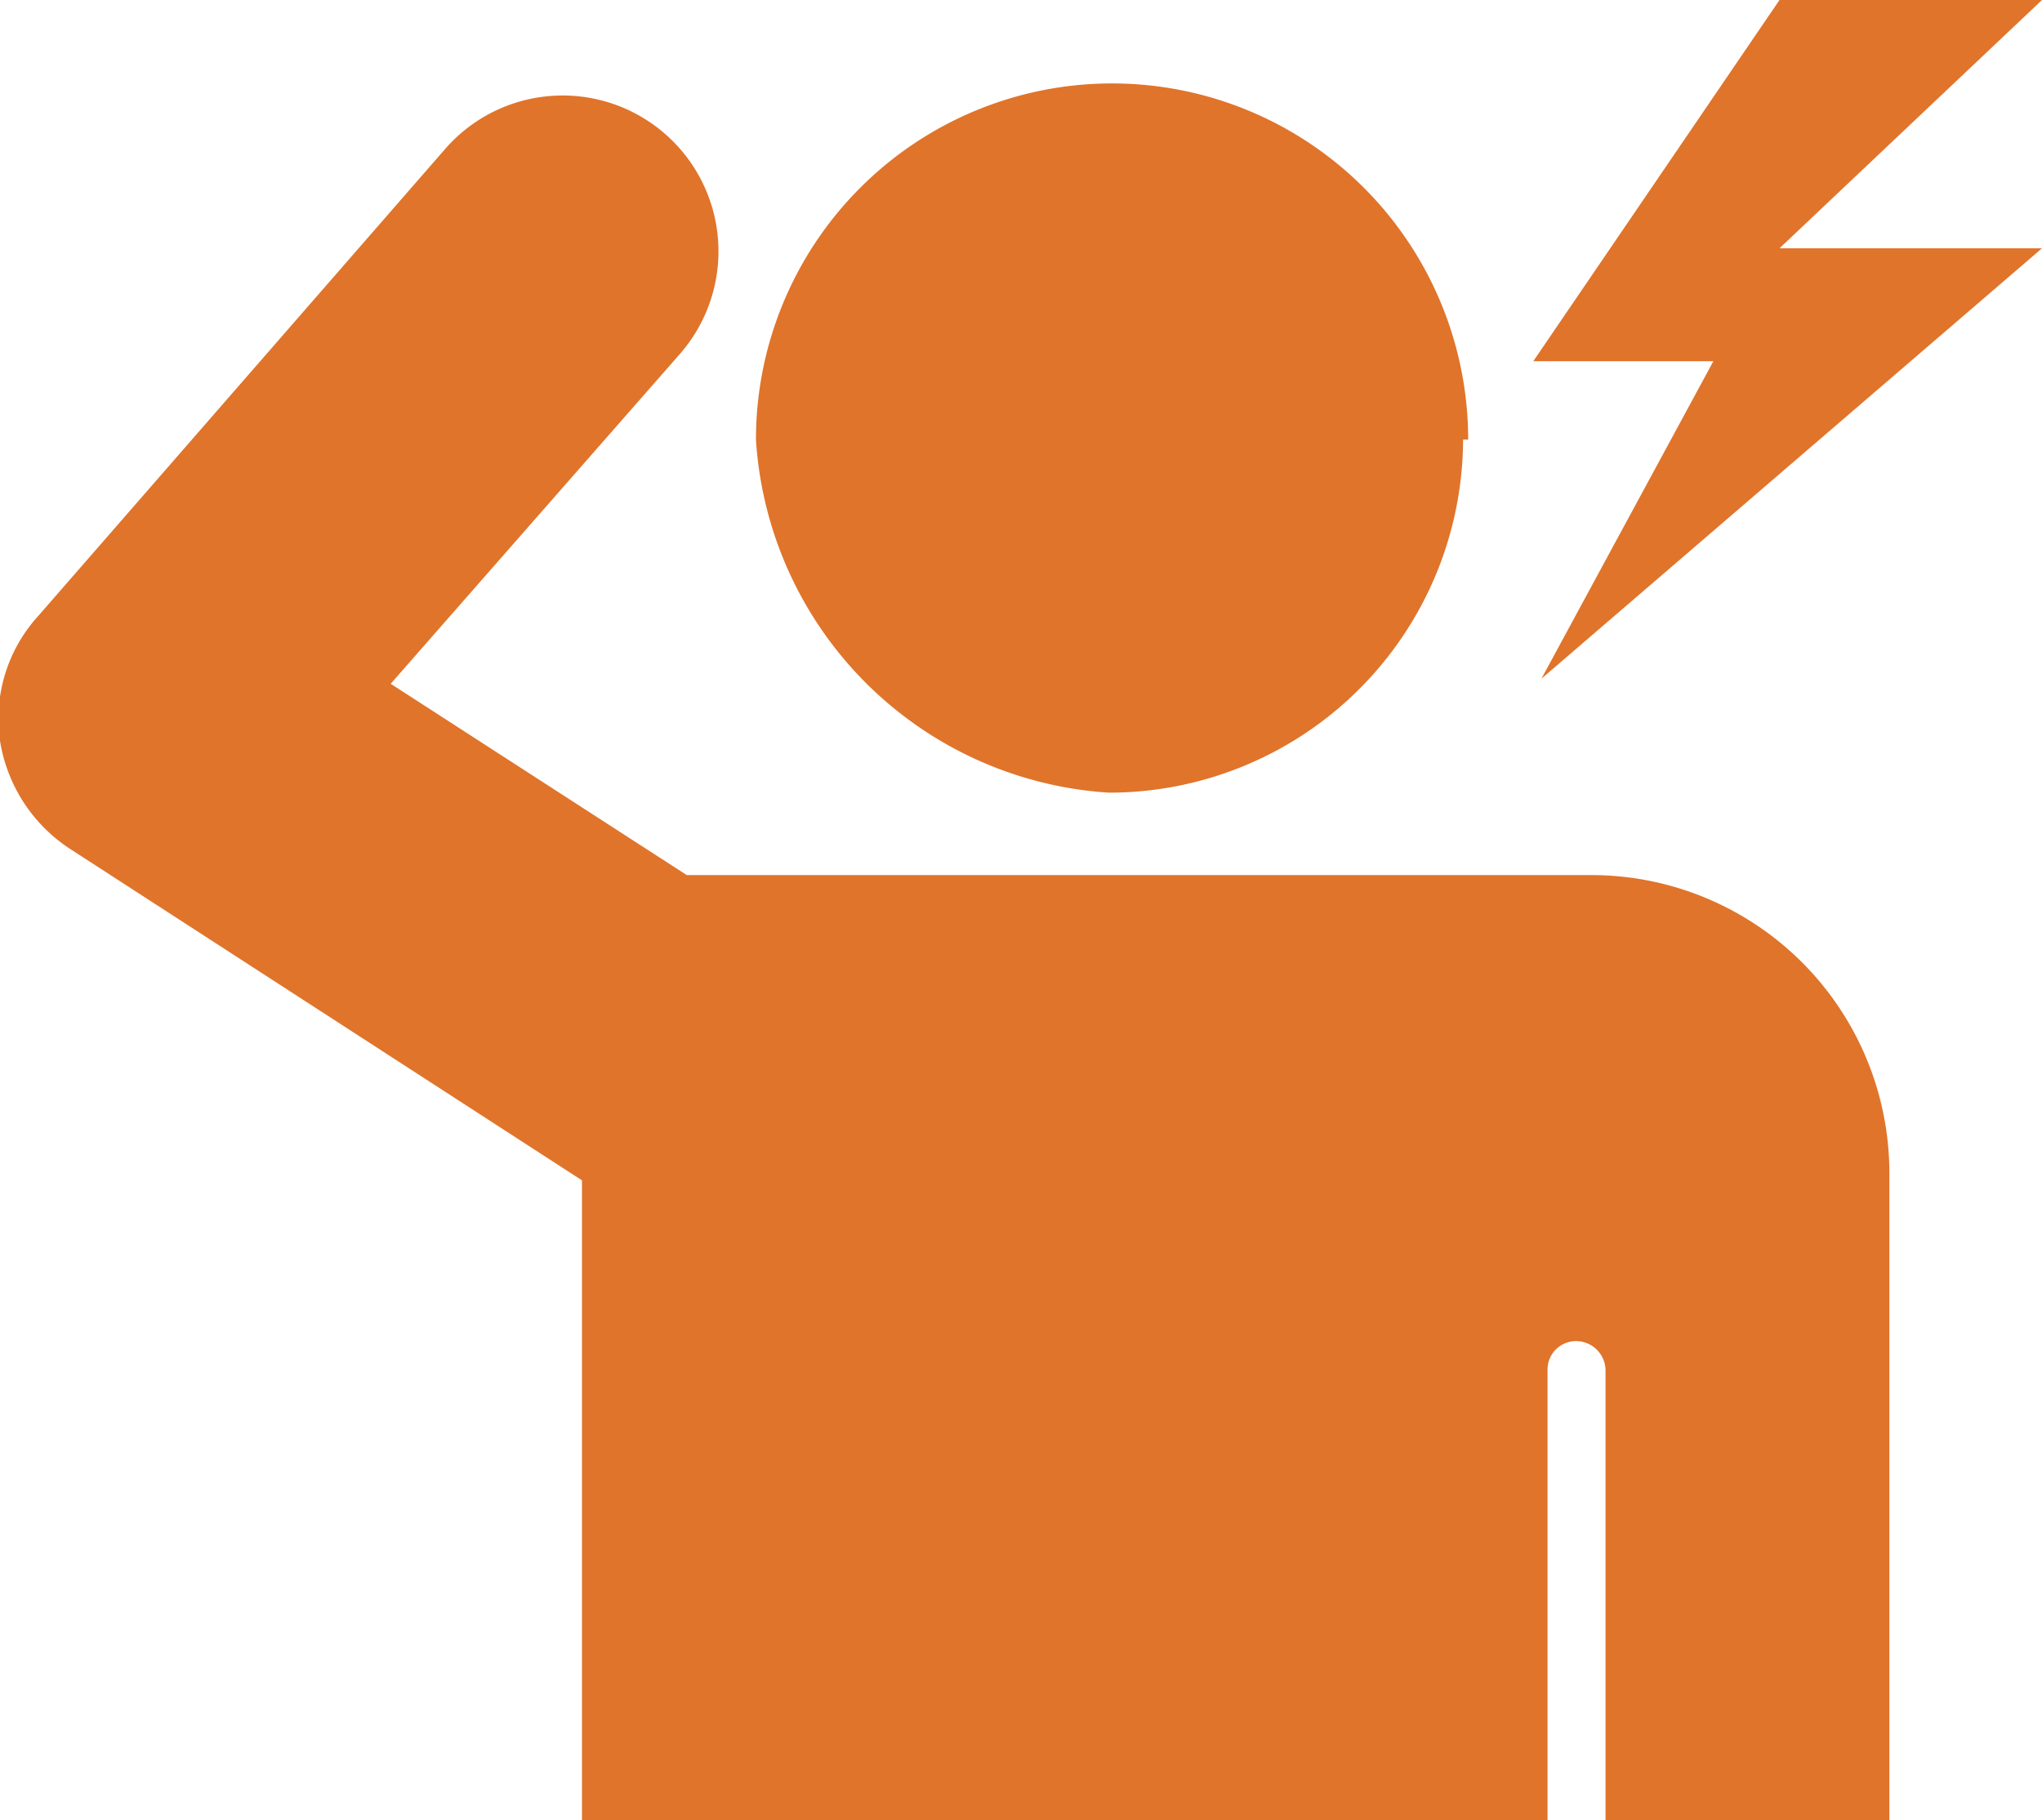 <svg xmlns="http://www.w3.org/2000/svg" viewBox="0 0 20.07 17.89"><defs><style>.cls-1{fill:#e0742b;}</style></defs><g id="Capa_2" data-name="Capa 2"><g id="Capa_1-2" data-name="Capa 1"><path class="cls-1" d="M18.57,11.52v6.37H15.78V13.47a.29.29,0,0,0-.29-.29.28.28,0,0,0-.28.29v4.42H5.72V11.6L.7,8.35A1.56,1.56,0,0,1,0,7.28,1.5,1.5,0,0,1,.37,6.06l4-4.59a1.53,1.53,0,0,1,2.32,2L3.84,6.72,6.75,8.6h8.89A2.93,2.93,0,0,1,18.57,11.52Z"/><path class="cls-1" d="M14.38,4.32A3.48,3.48,0,0,1,10.9,7.79,3.71,3.71,0,0,1,7.43,4.32a3.48,3.48,0,1,1,7,0Z"/><path class="cls-1" d="M17.49,0,15.07,3.55h1.77L15.15,6.67l4.92-4.23H17.49L20.07,0Z"/></g></g></svg>